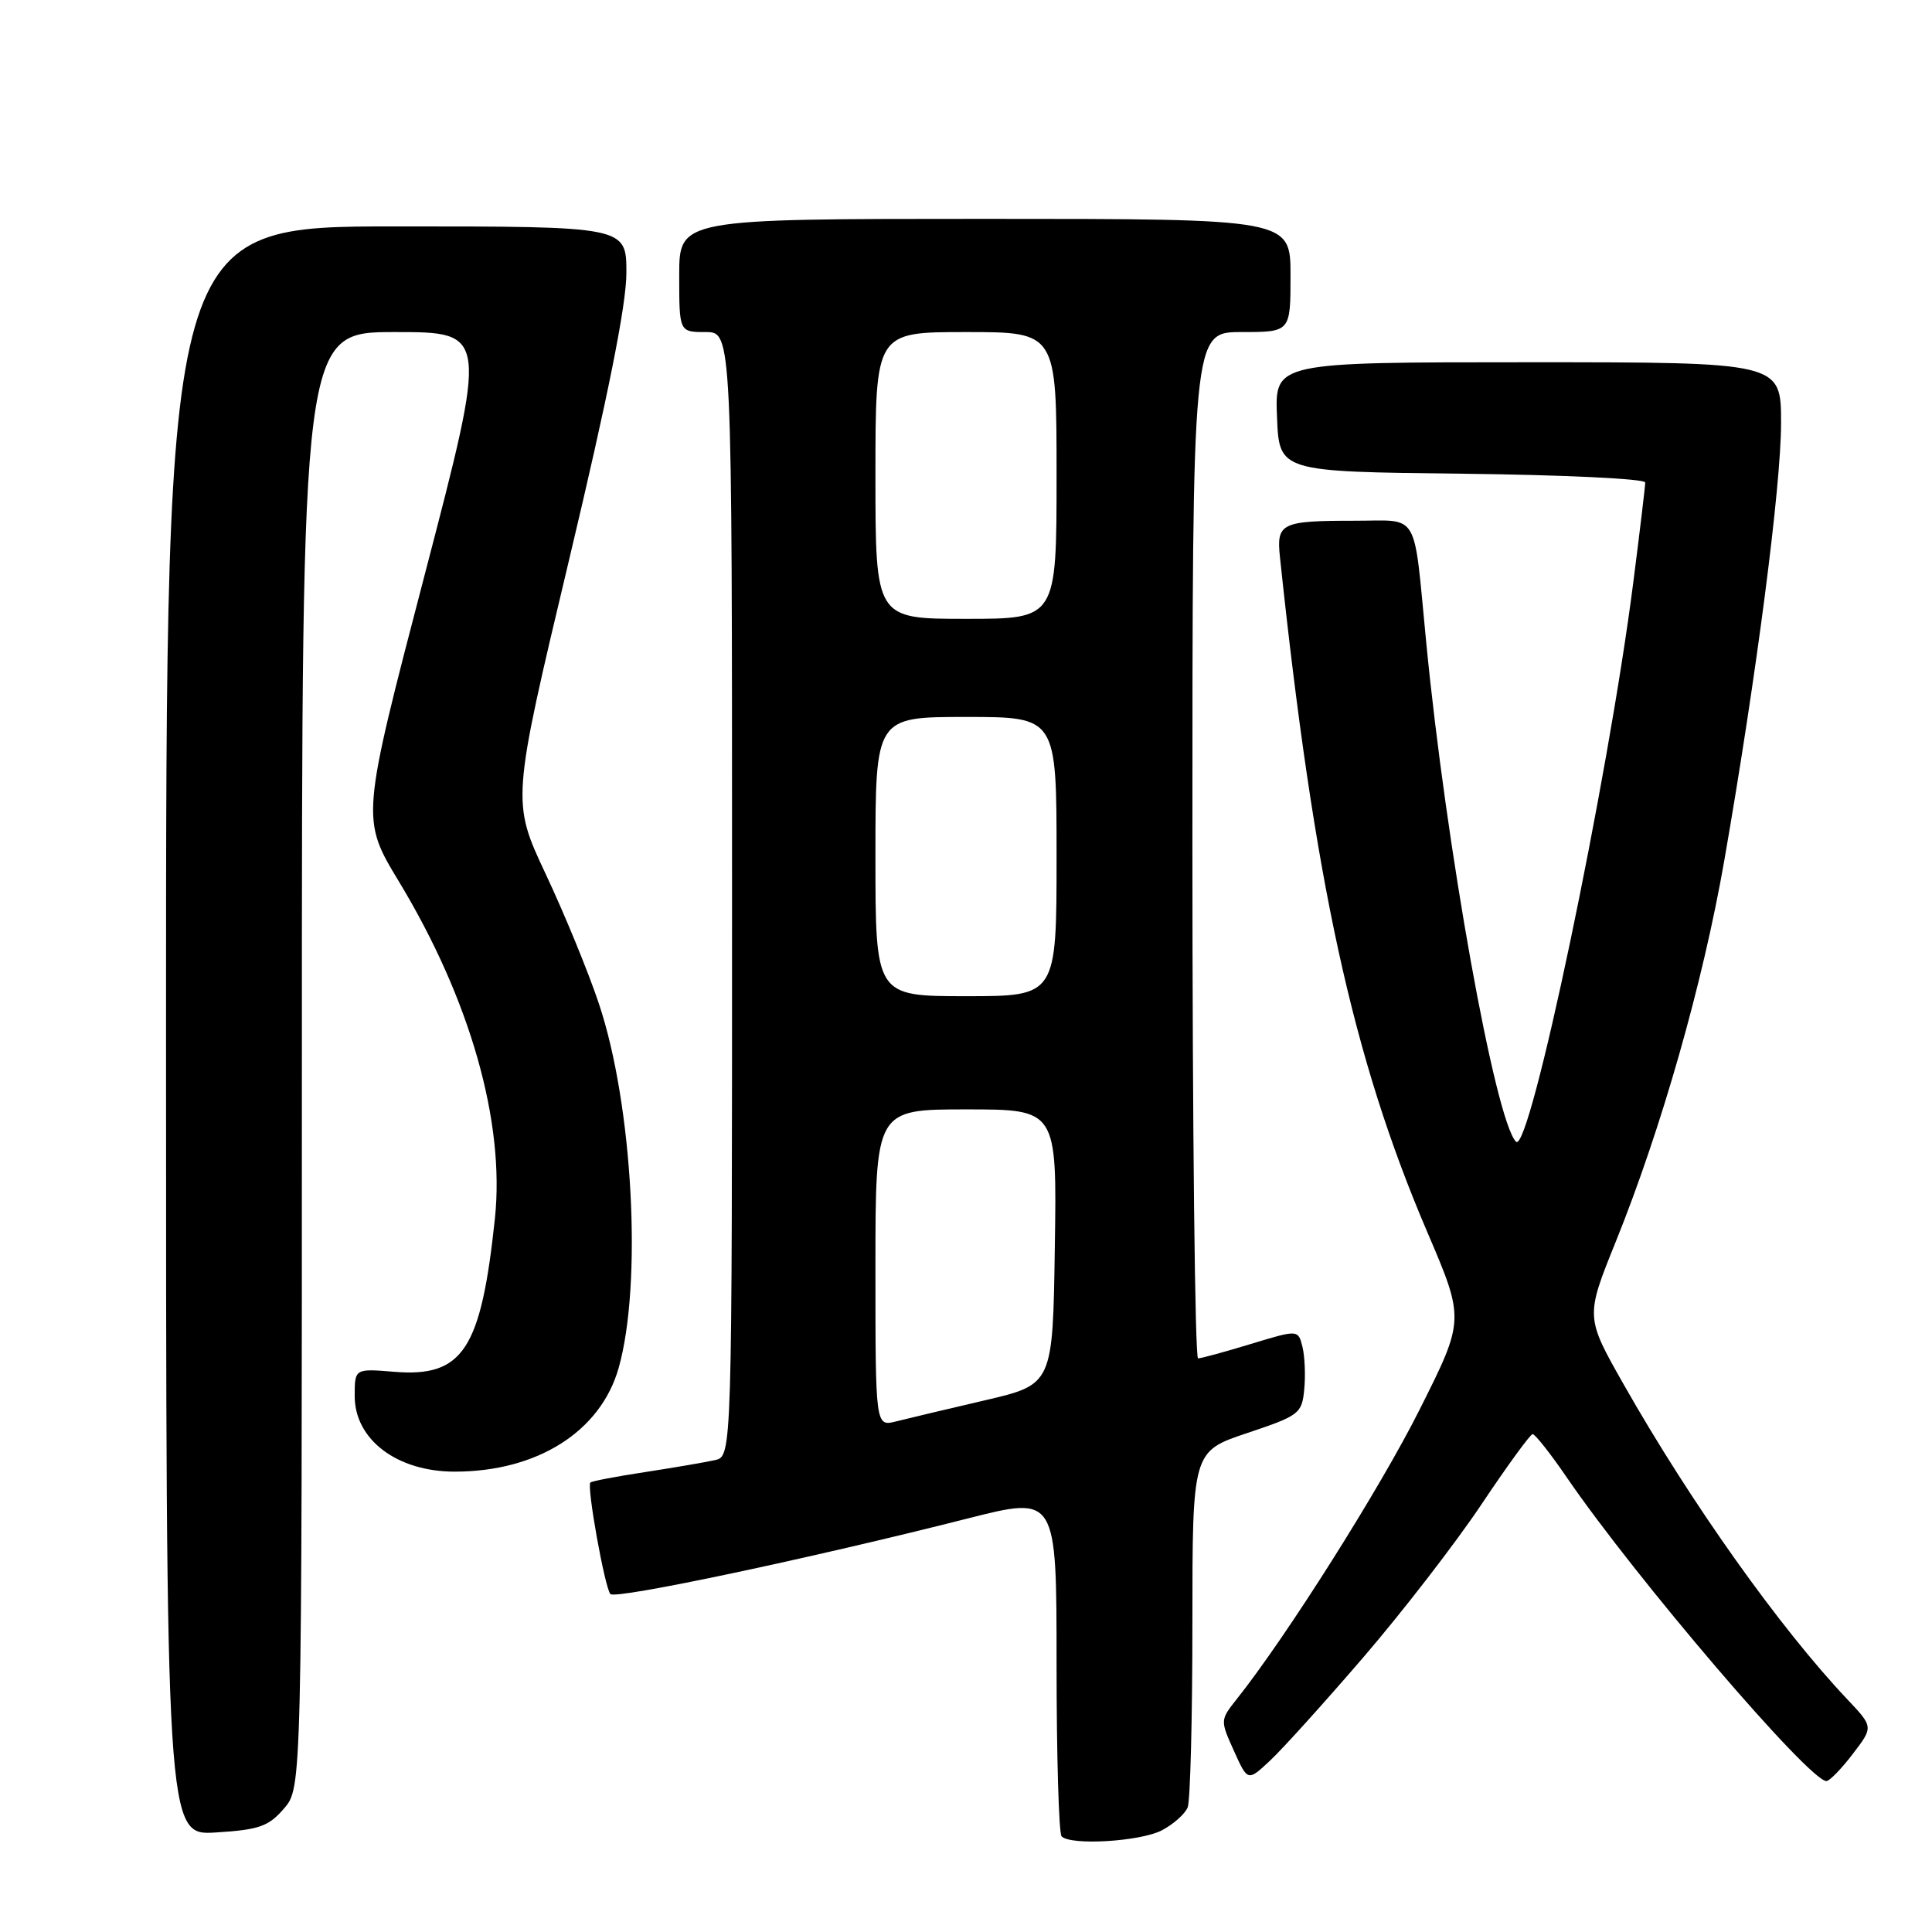 <?xml version="1.0" encoding="UTF-8" standalone="no"?>
<!DOCTYPE svg PUBLIC "-//W3C//DTD SVG 1.1//EN" "http://www.w3.org/Graphics/SVG/1.1/DTD/svg11.dtd" >
<svg xmlns="http://www.w3.org/2000/svg" xmlns:xlink="http://www.w3.org/1999/xlink" version="1.1" viewBox="0 0 256 256">
 <g >
 <path fill="currentColor"
d=" M 153.93 242.54 C 155.48 241.73 157.04 240.35 157.38 239.46 C 157.72 238.56 158.00 227.59 158.00 215.08 C 158.00 192.32 158.00 192.32 165.25 189.89 C 172.18 187.57 172.51 187.32 172.82 184.09 C 173.00 182.24 172.89 179.70 172.58 178.45 C 172.01 176.18 172.01 176.18 165.75 178.08 C 162.31 179.13 159.16 179.99 158.75 179.99 C 158.34 180.00 158.00 149.40 158.00 112.00 C 158.00 44.00 158.00 44.00 164.50 44.00 C 171.00 44.00 171.00 44.00 171.00 36.50 C 171.00 29.00 171.00 29.00 130.50 29.00 C 90.00 29.00 90.00 29.00 90.00 36.50 C 90.00 44.00 90.00 44.00 93.50 44.00 C 97.00 44.00 97.00 44.00 97.00 118.48 C 97.00 192.96 97.00 192.96 94.75 193.47 C 93.51 193.75 89.36 194.46 85.53 195.05 C 81.69 195.63 78.41 196.26 78.23 196.44 C 77.72 196.94 80.14 210.40 80.88 211.22 C 81.56 211.96 107.50 206.47 128.25 201.20 C 140.00 198.22 140.00 198.22 140.00 220.44 C 140.00 232.67 140.30 242.97 140.67 243.33 C 141.90 244.57 151.07 244.01 153.93 242.54 Z  M 37.63 239.64 C 40.00 236.89 40.00 236.89 40.00 140.44 C 40.00 44.00 40.00 44.00 52.33 44.00 C 64.66 44.00 64.66 44.00 56.25 76.25 C 47.83 108.50 47.83 108.50 52.89 116.86 C 62.30 132.44 66.92 148.67 65.58 161.44 C 63.74 178.85 61.34 182.51 52.25 181.77 C 47.00 181.34 47.00 181.34 47.00 184.99 C 47.00 190.76 52.61 195.00 60.25 195.00 C 71.18 195.00 79.57 189.70 81.97 181.28 C 85.13 170.14 83.86 146.44 79.36 133.00 C 77.99 128.88 74.82 121.15 72.32 115.84 C 67.79 106.19 67.79 106.19 75.39 74.25 C 80.59 52.43 83.00 40.37 83.00 36.16 C 83.00 30.00 83.00 30.00 52.50 30.00 C 22.00 30.00 22.00 30.00 22.00 136.62 C 22.00 243.23 22.00 243.23 28.63 242.81 C 34.36 242.45 35.59 242.01 37.63 239.64 Z  M 180.67 219.58 C 185.83 213.58 192.86 204.48 196.28 199.37 C 199.70 194.25 202.76 190.05 203.08 190.03 C 203.40 190.02 205.43 192.58 207.58 195.73 C 216.71 209.07 239.73 236.00 242.01 236.00 C 242.42 236.00 243.99 234.39 245.50 232.41 C 248.24 228.83 248.24 228.83 244.77 225.16 C 235.84 215.72 224.04 199.12 215.18 183.50 C 210.07 174.50 210.07 174.50 214.11 164.50 C 220.16 149.50 225.65 130.22 228.47 114.06 C 232.74 89.55 236.00 64.46 236.00 56.04 C 236.00 48.00 236.00 48.00 202.46 48.00 C 168.91 48.00 168.91 48.00 169.21 55.25 C 169.50 62.50 169.50 62.50 193.75 62.77 C 207.09 62.92 218.00 63.44 218.00 63.93 C 218.00 64.42 217.29 70.37 216.42 77.16 C 213.05 103.57 202.67 153.07 200.88 151.28 C 198.13 148.53 191.61 112.29 188.97 85.00 C 187.26 67.43 188.18 69.00 179.56 69.00 C 169.75 69.00 169.12 69.30 169.60 73.82 C 174.14 116.79 179.23 140.11 189.09 163.18 C 194.09 174.86 194.09 174.86 188.10 186.79 C 182.89 197.19 170.42 216.93 163.82 225.21 C 161.69 227.90 161.68 227.97 163.50 231.99 C 165.33 236.06 165.33 236.06 168.30 233.28 C 169.94 231.75 175.50 225.59 180.67 219.58 Z  M 116.00 168.02 C 116.00 147.00 116.00 147.00 128.02 147.00 C 140.05 147.00 140.05 147.00 139.77 165.23 C 139.50 183.45 139.50 183.45 130.50 185.55 C 125.55 186.70 120.26 187.96 118.75 188.34 C 116.00 189.04 116.00 189.04 116.00 168.02 Z  M 116.00 113.50 C 116.00 95.00 116.00 95.00 128.00 95.00 C 140.00 95.00 140.00 95.00 140.00 113.50 C 140.00 132.00 140.00 132.00 128.00 132.00 C 116.00 132.00 116.00 132.00 116.00 113.50 Z  M 116.00 63.00 C 116.00 44.00 116.00 44.00 128.00 44.00 C 140.00 44.00 140.00 44.00 140.00 63.00 C 140.00 82.00 140.00 82.00 128.00 82.00 C 116.00 82.00 116.00 82.00 116.00 63.00 Z "/>
</g>
</svg>